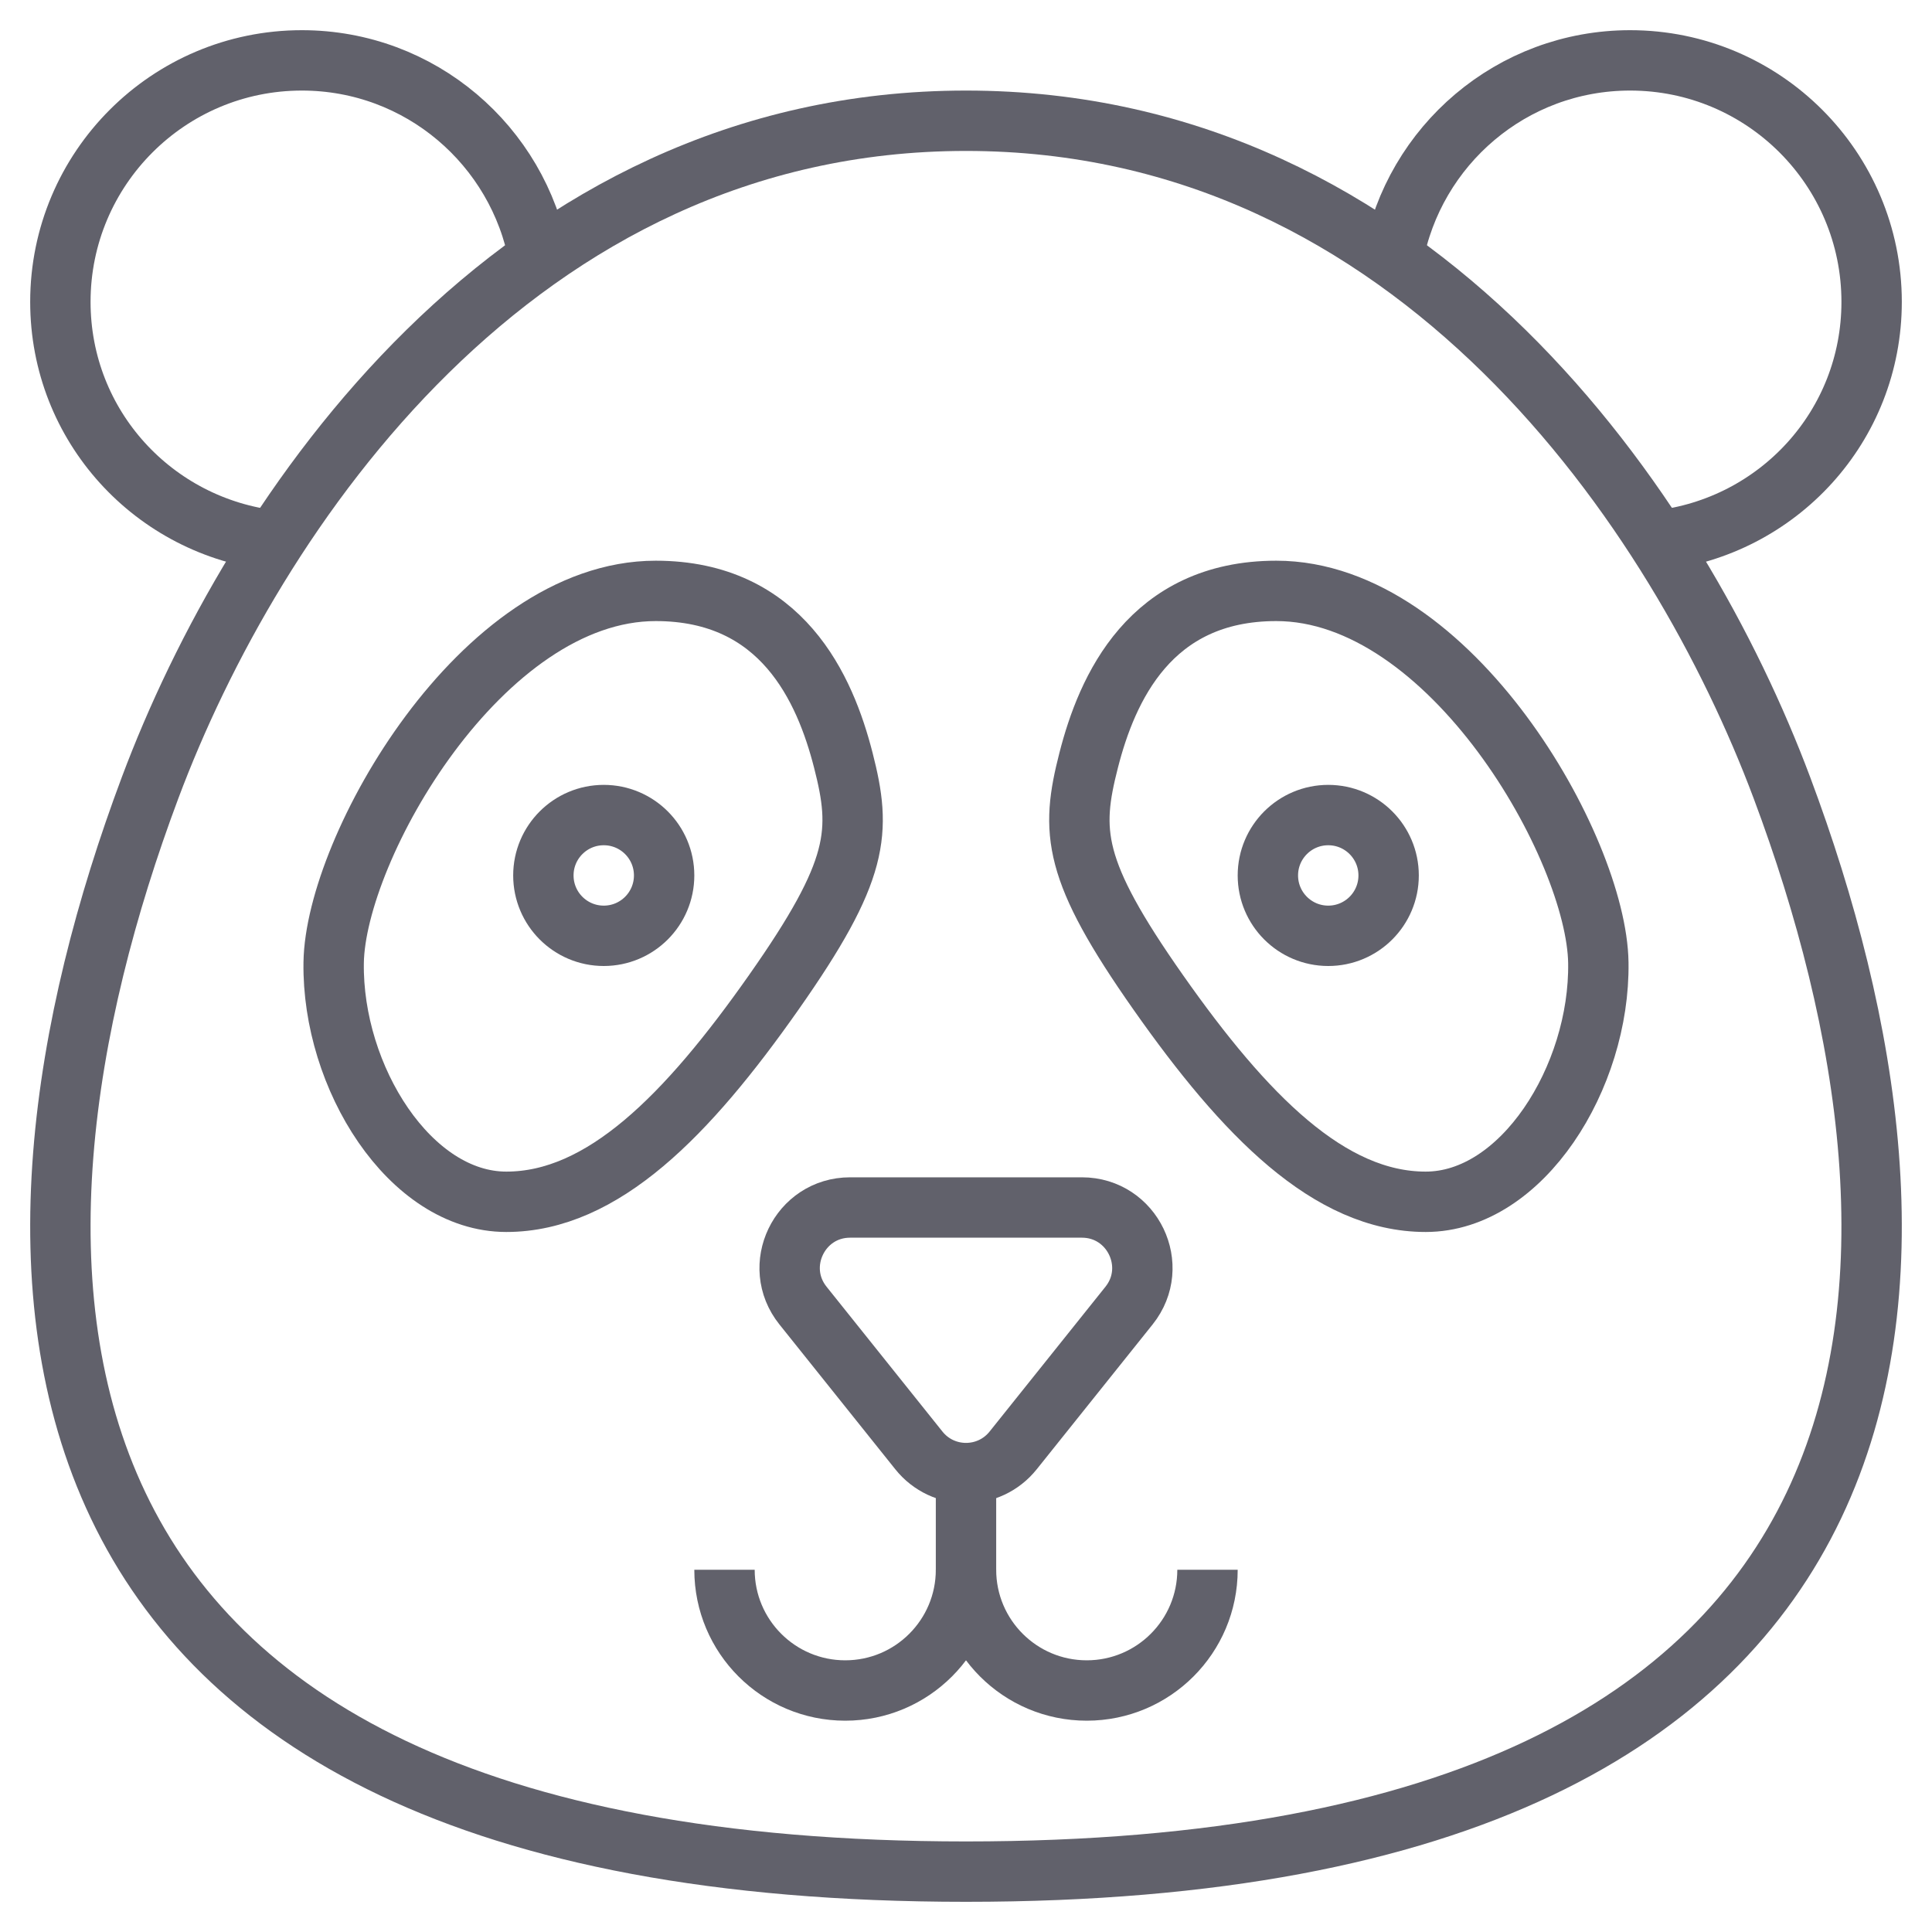 <svg xmlns="http://www.w3.org/2000/svg" height="64" width="64" viewBox="0 0 64 64"><path data-color="color-2" fill="none" stroke="#61616b" stroke-width="2" d=" M21.722,19.574c4.185,0,5.609,3.245,6.214,5.609c0.605,2.365,0.55,3.63-2.31,7.699 s-5.664,6.929-8.854,6.929s-5.774-4.125-5.719-7.919C11.108,28.098,15.947,19.574,21.722,19.574z"></path> <path data-color="color-2" fill="none" stroke="#61616b" stroke-width="2" d=" M42.278,19.574c-4.185,0-5.609,3.245-6.214,5.609s-0.55,3.63,2.31,7.699 c2.86,4.07,5.664,6.929,8.854,6.929s5.774-4.125,5.719-7.919 C52.892,28.098,48.053,19.574,42.278,19.574z"></path> <path data-cap="butt" data-color="color-2" fill="none" stroke="#61616b" stroke-width="2" d="M24,52c0,2.209,1.791,4,4,4 H28c2.209,0,4-1.791,4-4v-3.202"></path> <path data-cap="butt" data-color="color-2" fill="none" stroke="#61616b" stroke-width="2" d="M40,52c0,2.209-1.791,4-4,4 H36c-2.209,0-4-1.791-4-4"></path> <path data-color="color-2" fill="none" stroke="#61616b" stroke-width="2" d=" M28.161,40h7.678c1.677,0,2.609,1.94,1.562,3.249l-3.839,4.798c-0.801,1.001-2.323,1.001-3.123,0 l-3.839-4.798C25.552,41.94,26.484,40,28.161,40z"></path> <path data-cap="butt" fill="none" stroke="#61616b" stroke-width="2" d="M17.854,8.547 C17.17,4.823,13.922,2,10,2c-4.418,0-8,3.582-8,8c0,4.115,3.102,7.463,7.098,7.909"></path> <path data-cap="butt" fill="none" stroke="#61616b" stroke-width="2" d="M46.146,8.547 C46.83,4.823,50.078,2,54,2c4.418,0,8,3.582,8,8c0,4.115-3.102,7.463-7.098,7.909"></path> <circle fill="none" stroke="#61616b" stroke-width="2" cx="20" cy="29" r="2"></circle> <circle fill="none" stroke="#61616b" stroke-width="2" cx="44" cy="29" r="2"></circle> <path fill="none" stroke="#61616b" stroke-width="2" d="M59.028,26.095 C55.626,17.011,46.927,4,32,4S8.374,17.011,4.972,26.095C-0.847,41.631-1.035,62,32,62 S64.847,41.631,59.028,26.095z"></path></svg>